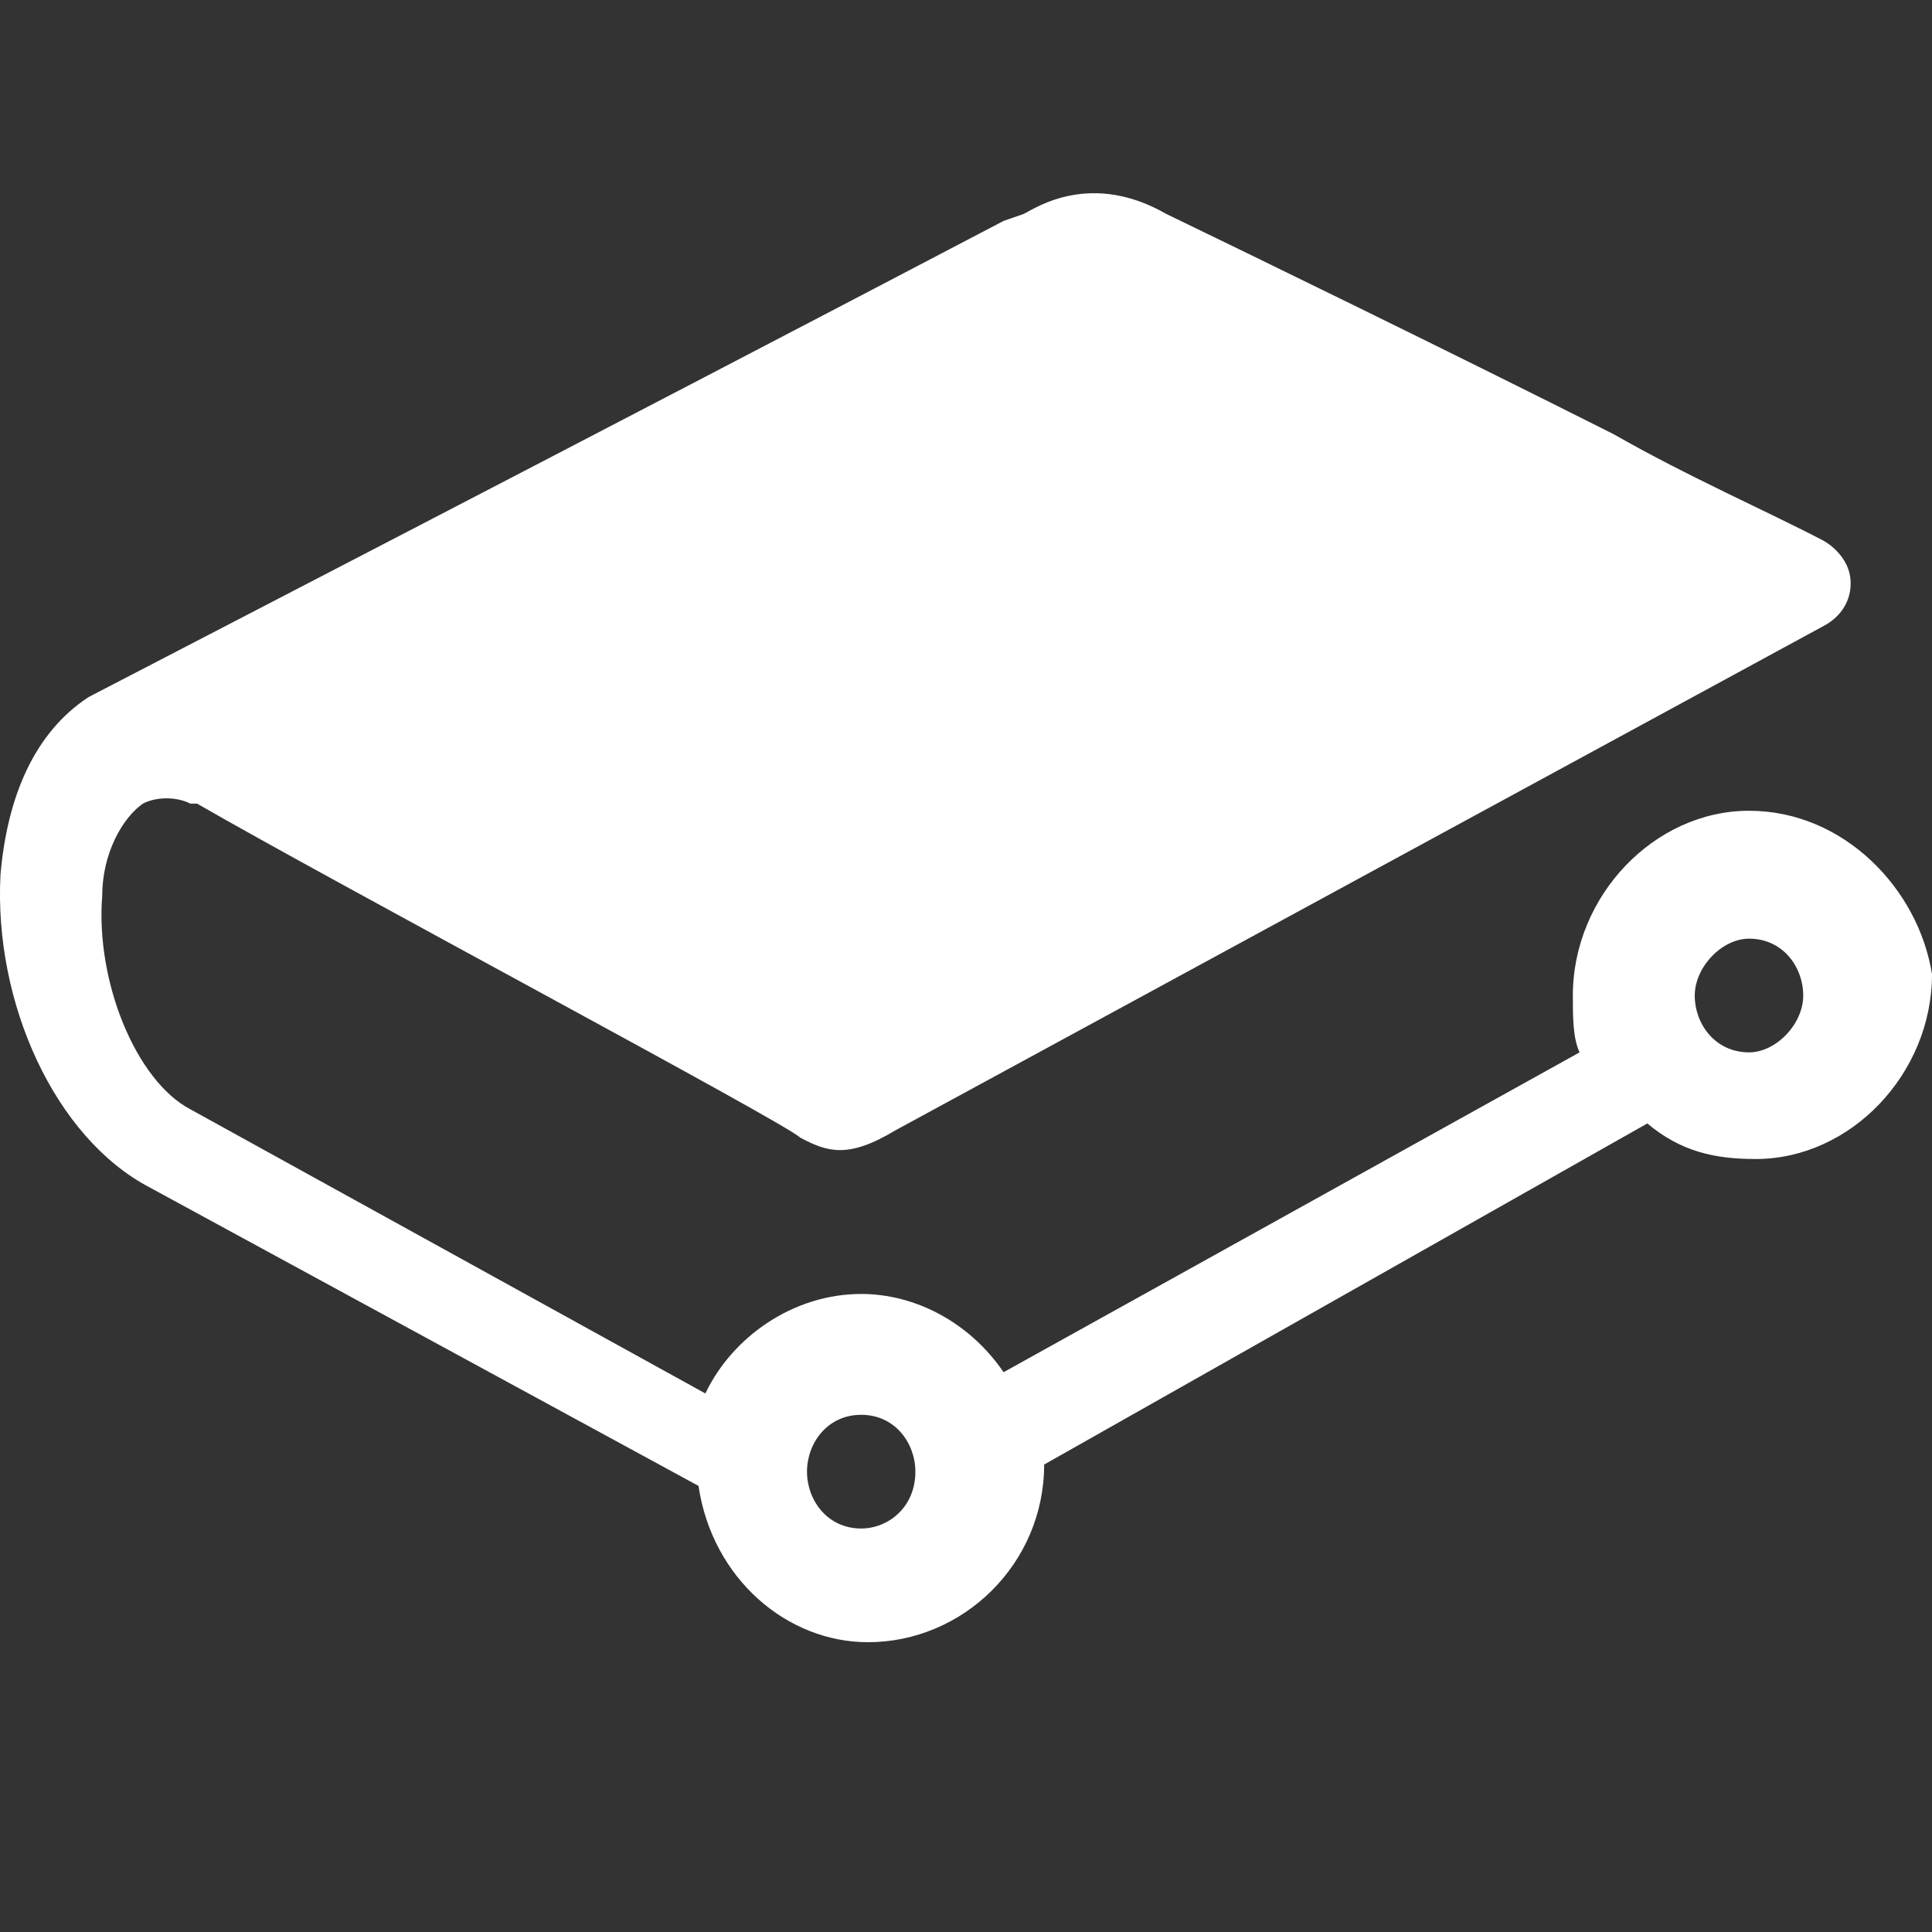 <svg width="20" height="20" viewBox="0 0 20 20" fill="none" xmlns="http://www.w3.org/2000/svg">
<rect x="0" y="0" width="20" height="20" fill="#333333" stroke="none"/>
<path d="M8.915 14.646C9.266 14.646 9.476 14.94 9.476 15.235C9.476 15.602 9.196 15.823 8.915 15.823C8.564 15.823 8.354 15.529 8.354 15.235C8.354 14.94 8.564 14.646 8.915 14.646ZM18.106 10.894C17.755 10.894 17.544 10.6 17.544 10.306C17.544 10.011 17.825 9.717 18.106 9.717C18.457 9.717 18.667 10.011 18.667 10.306C18.667 10.6 18.386 10.894 18.106 10.894ZM18.106 8.393C17.124 8.393 16.282 9.276 16.282 10.306C16.282 10.526 16.282 10.747 16.352 10.894L10.389 14.205C10.038 13.69 9.476 13.395 8.915 13.395C8.214 13.395 7.582 13.837 7.302 14.425L1.97 11.483C1.408 11.188 0.988 10.159 1.058 9.276C1.058 8.834 1.268 8.467 1.479 8.319C1.619 8.246 1.829 8.246 1.97 8.319H2.04C3.443 9.129 8.143 11.63 8.284 11.777C8.564 11.924 8.775 11.998 9.266 11.703L18.878 6.48C19.018 6.407 19.158 6.26 19.158 6.039C19.158 5.745 18.878 5.598 18.878 5.598C18.316 5.303 17.474 4.935 16.703 4.494C14.949 3.611 12.984 2.655 12.072 2.214C11.301 1.772 10.739 2.14 10.599 2.214L10.389 2.287C6.46 4.347 1.198 7.069 0.917 7.216C0.356 7.584 0.075 8.246 0.005 9.055C-0.065 10.379 0.567 11.777 1.549 12.292L7.231 15.382C7.372 16.338 8.143 17 8.985 17C9.968 17 10.809 16.191 10.809 15.161L17.053 11.63C17.404 11.924 17.755 11.998 18.176 11.998C19.158 11.998 20 11.115 20 10.085C19.86 9.202 19.088 8.393 18.106 8.393Z" fill="white"/>
</svg>
